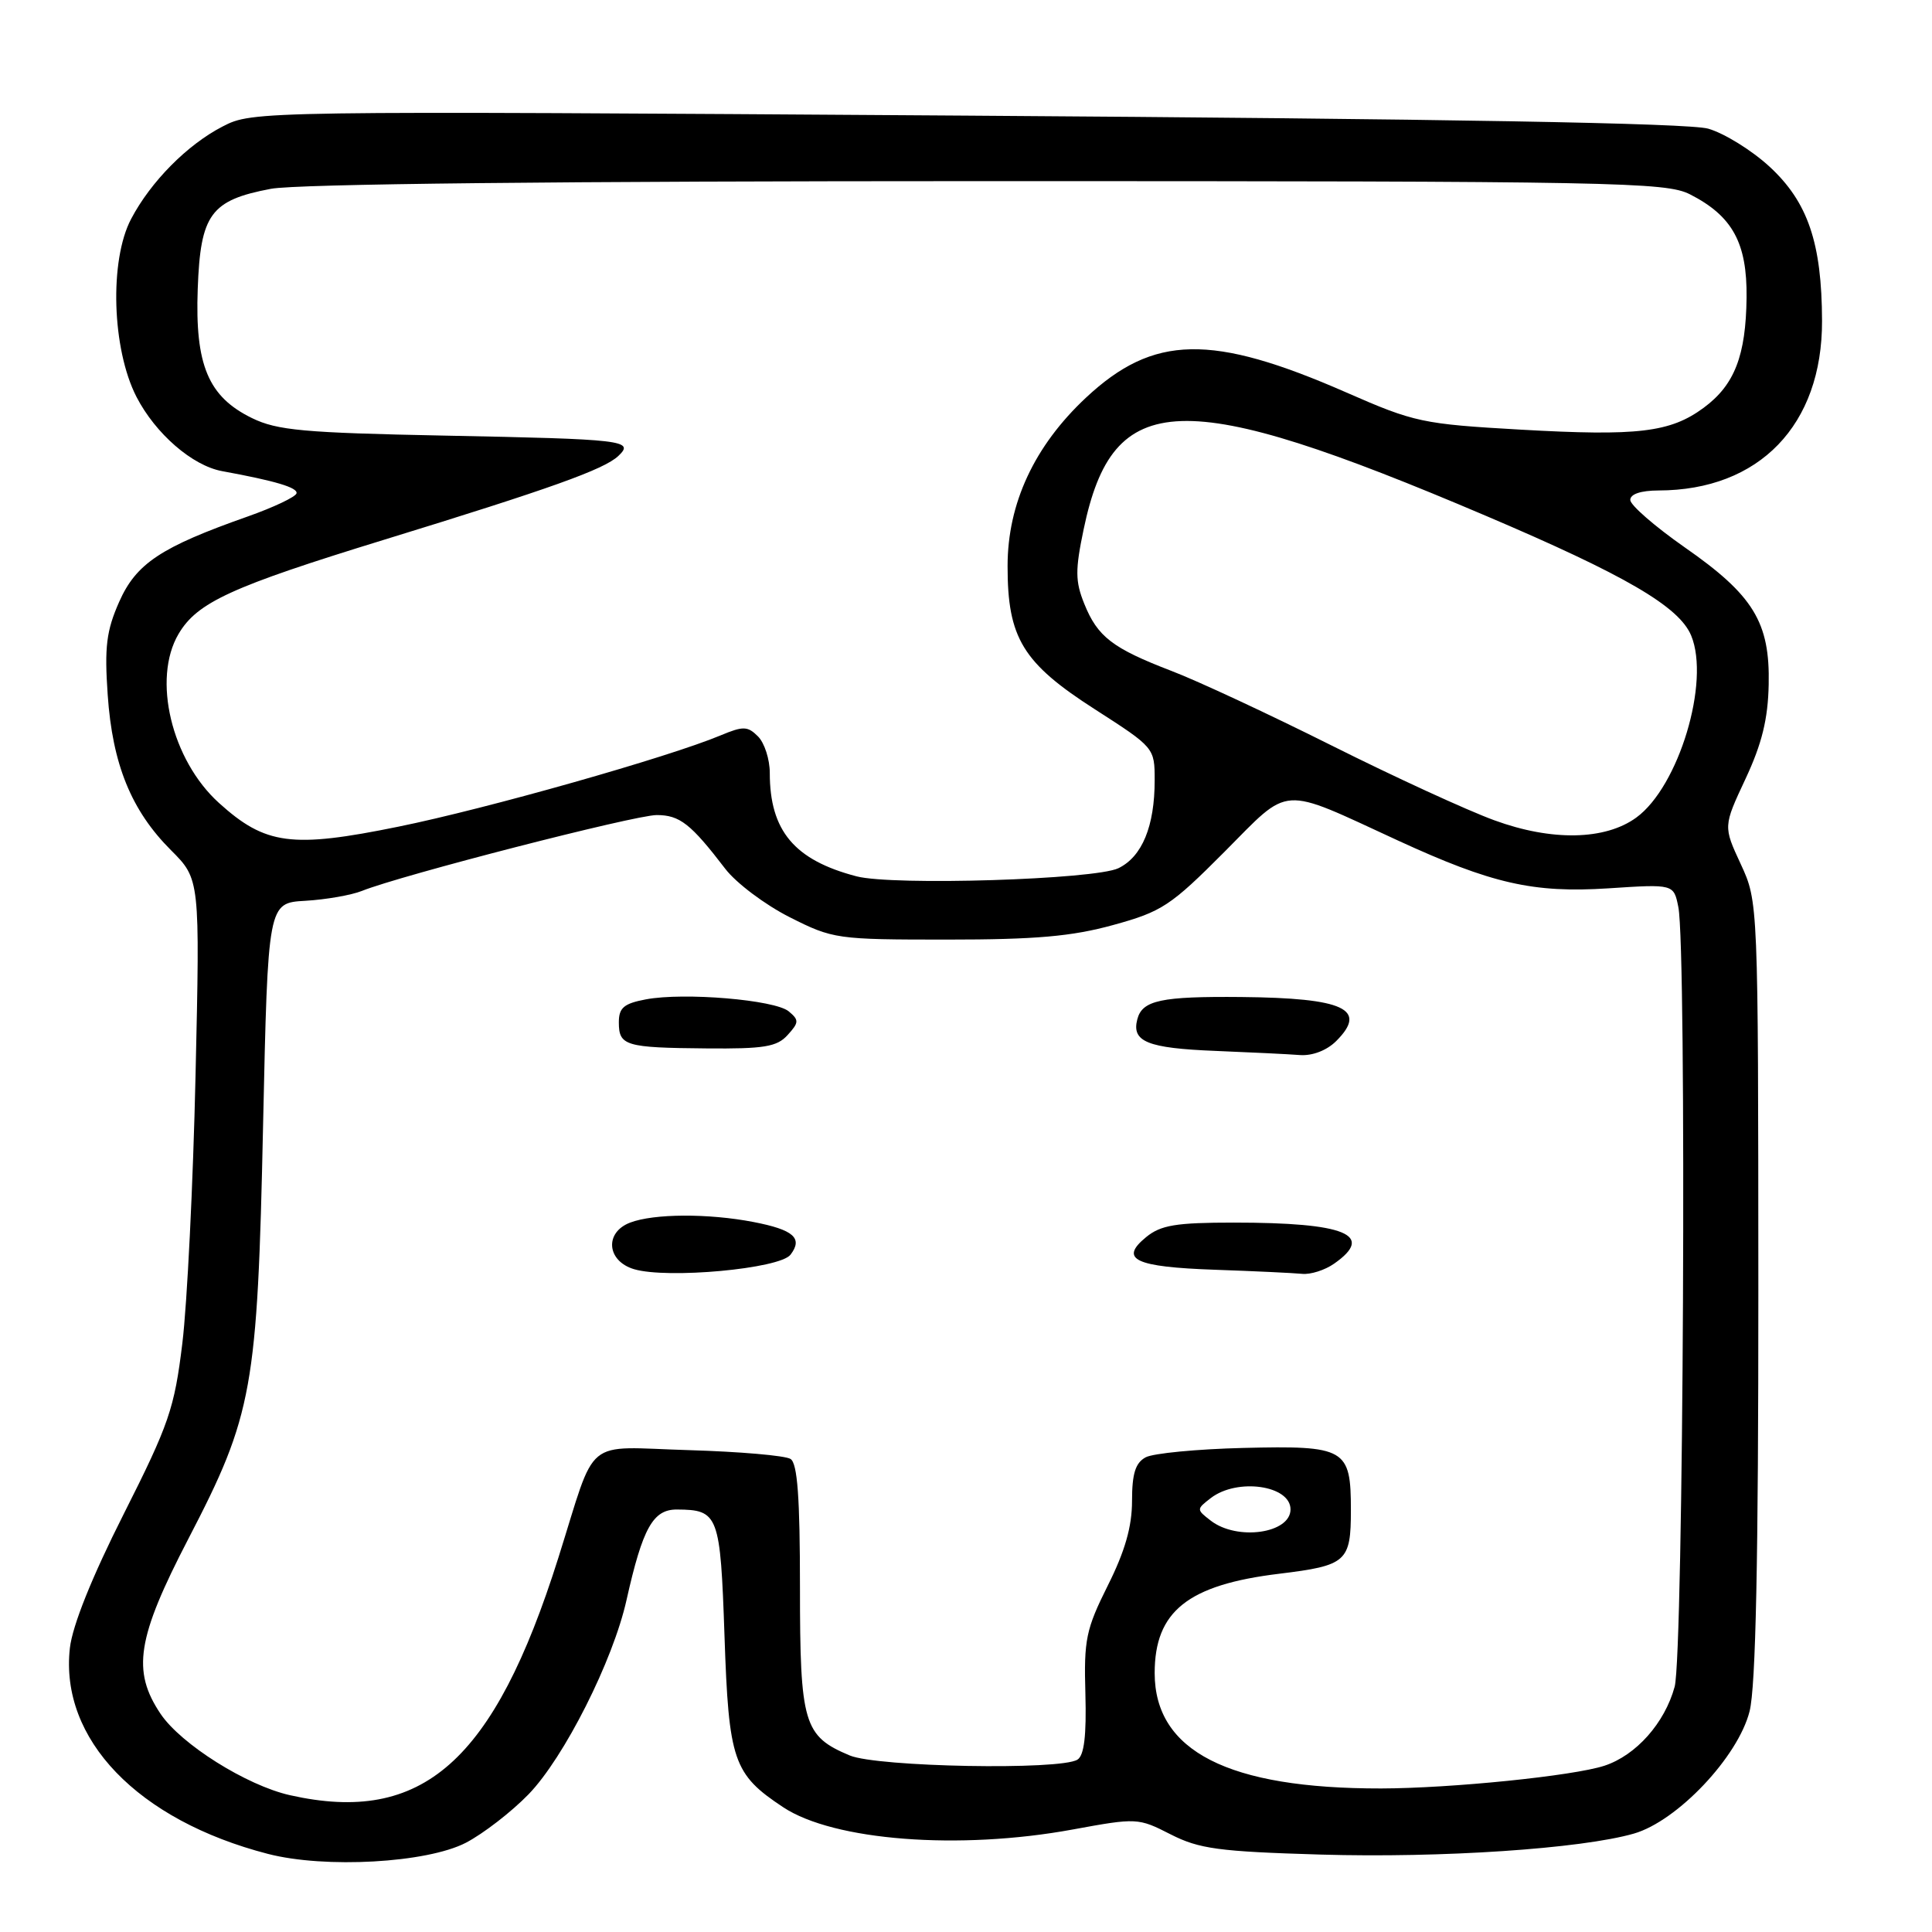 <?xml version="1.0" encoding="UTF-8" standalone="no"?>
<!DOCTYPE svg PUBLIC "-//W3C//DTD SVG 1.1//EN" "http://www.w3.org/Graphics/SVG/1.1/DTD/svg11.dtd" >
<svg xmlns="http://www.w3.org/2000/svg" xmlns:xlink="http://www.w3.org/1999/xlink" version="1.1" viewBox="0 0 256 256">
 <g >
 <path fill="currentColor"
d=" M 61.72 244.18 C 64.03 242.98 67.78 240.08 70.04 237.75 C 74.76 232.87 81.23 220.05 83.02 212.00 C 85.16 202.45 86.53 200.00 89.70 200.02 C 95.21 200.05 95.45 200.70 96.00 216.76 C 96.56 233.33 97.16 235.09 103.78 239.47 C 110.47 243.90 127.10 245.18 142.13 242.42 C 150.63 240.86 150.82 240.87 155.11 243.06 C 158.90 244.99 161.48 245.34 174.98 245.74 C 191.00 246.21 209.50 244.97 216.50 242.96 C 222.26 241.30 230.31 232.79 231.83 226.75 C 232.65 223.51 233.00 206.65 232.99 170.81 C 232.97 119.50 232.97 119.50 230.66 114.50 C 228.34 109.50 228.34 109.50 231.29 103.20 C 233.46 98.56 234.27 95.28 234.36 90.70 C 234.54 82.46 232.34 78.86 223.21 72.51 C 219.27 69.75 216.03 66.94 216.02 66.25 C 216.01 65.47 217.41 65.00 219.75 64.99 C 233.12 64.97 241.47 56.31 241.43 42.50 C 241.40 32.19 239.55 26.77 234.48 22.09 C 232.13 19.92 228.47 17.66 226.35 17.05 C 223.75 16.31 191.82 15.75 128.00 15.32 C 33.82 14.69 33.49 14.70 29.50 16.76 C 24.82 19.17 19.98 24.06 17.38 29.00 C 14.47 34.50 14.83 46.24 18.08 52.58 C 20.60 57.47 25.49 61.71 29.44 62.43 C 36.49 63.72 39.47 64.61 39.29 65.37 C 39.18 65.84 36.25 67.23 32.79 68.45 C 21.30 72.50 18.04 74.67 15.79 79.75 C 14.10 83.57 13.83 85.72 14.27 92.06 C 14.90 101.27 17.39 107.39 22.65 112.65 C 26.50 116.50 26.50 116.50 25.91 142.50 C 25.59 156.80 24.80 172.78 24.16 178.00 C 23.11 186.63 22.40 188.71 16.40 200.60 C 12.17 208.98 9.60 215.39 9.26 218.37 C 7.90 230.44 18.25 241.19 35.50 245.65 C 43.08 247.61 56.55 246.85 61.72 244.18 Z  M 38.41 237.87 C 32.65 236.57 23.99 231.12 21.28 227.10 C 17.45 221.40 18.14 217.04 24.97 203.88 C 33.50 187.45 34.11 184.07 34.86 149.07 C 35.50 119.64 35.50 119.64 40.46 119.36 C 43.19 119.20 46.56 118.61 47.96 118.05 C 53.15 115.97 84.13 108.00 87.01 108.00 C 90.07 108.00 91.53 109.15 96.11 115.13 C 97.54 117.00 101.37 119.88 104.61 121.52 C 110.37 124.43 110.84 124.50 125.50 124.50 C 137.22 124.50 142.03 124.08 147.50 122.57 C 153.95 120.80 155.11 120.04 162.25 112.87 C 171.09 103.98 169.43 104.09 185.23 111.37 C 197.68 117.10 203.16 118.35 213.11 117.71 C 221.78 117.14 221.78 117.14 222.39 120.20 C 223.51 125.79 223.07 219.21 221.90 223.50 C 220.59 228.31 216.79 232.59 212.59 233.97 C 208.46 235.32 192.30 236.96 183.00 236.98 C 162.76 237.01 153.01 232.04 153.00 221.70 C 153.00 213.51 157.39 210.00 169.50 208.53 C 178.44 207.44 179.00 206.94 179.00 200.09 C 179.00 191.92 178.31 191.53 164.71 191.86 C 158.61 192.01 152.80 192.57 151.81 193.10 C 150.45 193.83 150.00 195.26 150.00 198.88 C 150.00 202.28 149.07 205.54 146.79 210.09 C 143.90 215.88 143.61 217.26 143.82 224.43 C 143.97 229.96 143.66 232.60 142.77 233.16 C 140.52 234.59 116.28 234.14 112.60 232.61 C 106.49 230.05 106.00 228.41 106.00 210.34 C 106.00 198.46 105.67 193.90 104.75 193.32 C 104.06 192.87 98.00 192.35 91.28 192.15 C 77.11 191.74 79.15 190.06 73.98 206.43 C 65.45 233.45 55.98 241.82 38.41 237.87 Z  M 104.75 166.25 C 106.42 164.06 105.16 162.95 99.83 161.92 C 93.86 160.77 86.65 160.80 83.50 162.00 C 80.08 163.30 80.39 167.08 84.00 168.17 C 88.41 169.49 103.34 168.12 104.75 166.25 Z  M 176.78 167.44 C 182.24 163.62 178.30 162.00 163.49 162.00 C 155.82 162.00 153.81 162.33 151.86 163.93 C 148.26 166.88 150.38 167.88 161.01 168.25 C 166.23 168.43 171.41 168.68 172.53 168.79 C 173.64 168.91 175.56 168.30 176.78 167.44 Z  M 177.06 137.94 C 181.28 133.72 178.10 132.24 164.50 132.11 C 153.85 132.01 151.35 132.54 150.70 135.06 C 149.92 138.03 152.03 138.89 161.05 139.25 C 165.70 139.44 170.74 139.68 172.25 139.80 C 173.91 139.92 175.82 139.18 177.06 137.94 Z  M 104.37 137.14 C 105.88 135.48 105.89 135.16 104.51 134.01 C 102.67 132.48 90.64 131.47 85.59 132.42 C 82.67 132.97 82.00 133.53 82.00 135.46 C 82.00 138.57 82.85 138.83 93.60 138.92 C 101.25 138.99 102.96 138.71 104.37 137.14 Z  M 160.44 201.50 C 158.52 200.02 158.52 199.98 160.44 198.50 C 163.93 195.81 171.00 196.81 171.00 200.00 C 171.00 203.19 163.93 204.19 160.44 201.50 Z  M 113.50 116.12 C 105.26 113.97 102.00 110.09 102.00 102.42 C 102.00 100.62 101.30 98.44 100.44 97.58 C 99.07 96.21 98.48 96.19 95.49 97.44 C 88.56 100.34 64.46 107.17 52.78 109.54 C 38.66 112.42 35.17 111.96 29.02 106.40 C 22.72 100.71 20.15 89.95 23.66 84.00 C 26.13 79.81 30.64 77.75 50.86 71.53 C 72.89 64.76 80.03 62.21 81.93 60.42 C 84.12 58.35 82.73 58.19 58.89 57.72 C 40.25 57.35 36.73 57.03 33.39 55.40 C 27.59 52.57 25.83 48.37 26.20 38.28 C 26.56 28.38 27.91 26.53 35.89 25.02 C 39.30 24.37 74.14 24.00 130.89 24.00 C 214.23 24.00 220.74 24.13 223.93 25.75 C 229.56 28.62 231.51 32.18 231.43 39.43 C 231.34 47.13 229.84 51.01 225.75 54.03 C 221.33 57.30 217.02 57.81 201.50 56.93 C 188.49 56.19 187.41 55.96 178.41 52.01 C 160.54 44.18 152.84 44.33 143.89 52.70 C 137.06 59.09 133.51 66.71 133.51 75.00 C 133.50 84.55 135.52 87.86 145.10 94.00 C 152.96 99.05 153.00 99.09 153.00 103.39 C 153.00 109.48 151.34 113.51 148.20 115.04 C 145.10 116.55 118.34 117.38 113.50 116.12 Z  M 198.00 108.69 C 194.43 107.39 184.75 102.94 176.50 98.81 C 168.25 94.68 158.69 90.22 155.25 88.91 C 147.41 85.90 145.43 84.38 143.67 80.00 C 142.47 77.03 142.46 75.53 143.59 70.13 C 147.49 51.47 156.50 51.16 196.82 68.32 C 215.36 76.21 222.50 80.37 224.09 84.22 C 226.63 90.35 222.44 104.24 216.82 108.33 C 212.69 111.34 205.62 111.48 198.00 108.69 Z "/>
</g>
</svg>